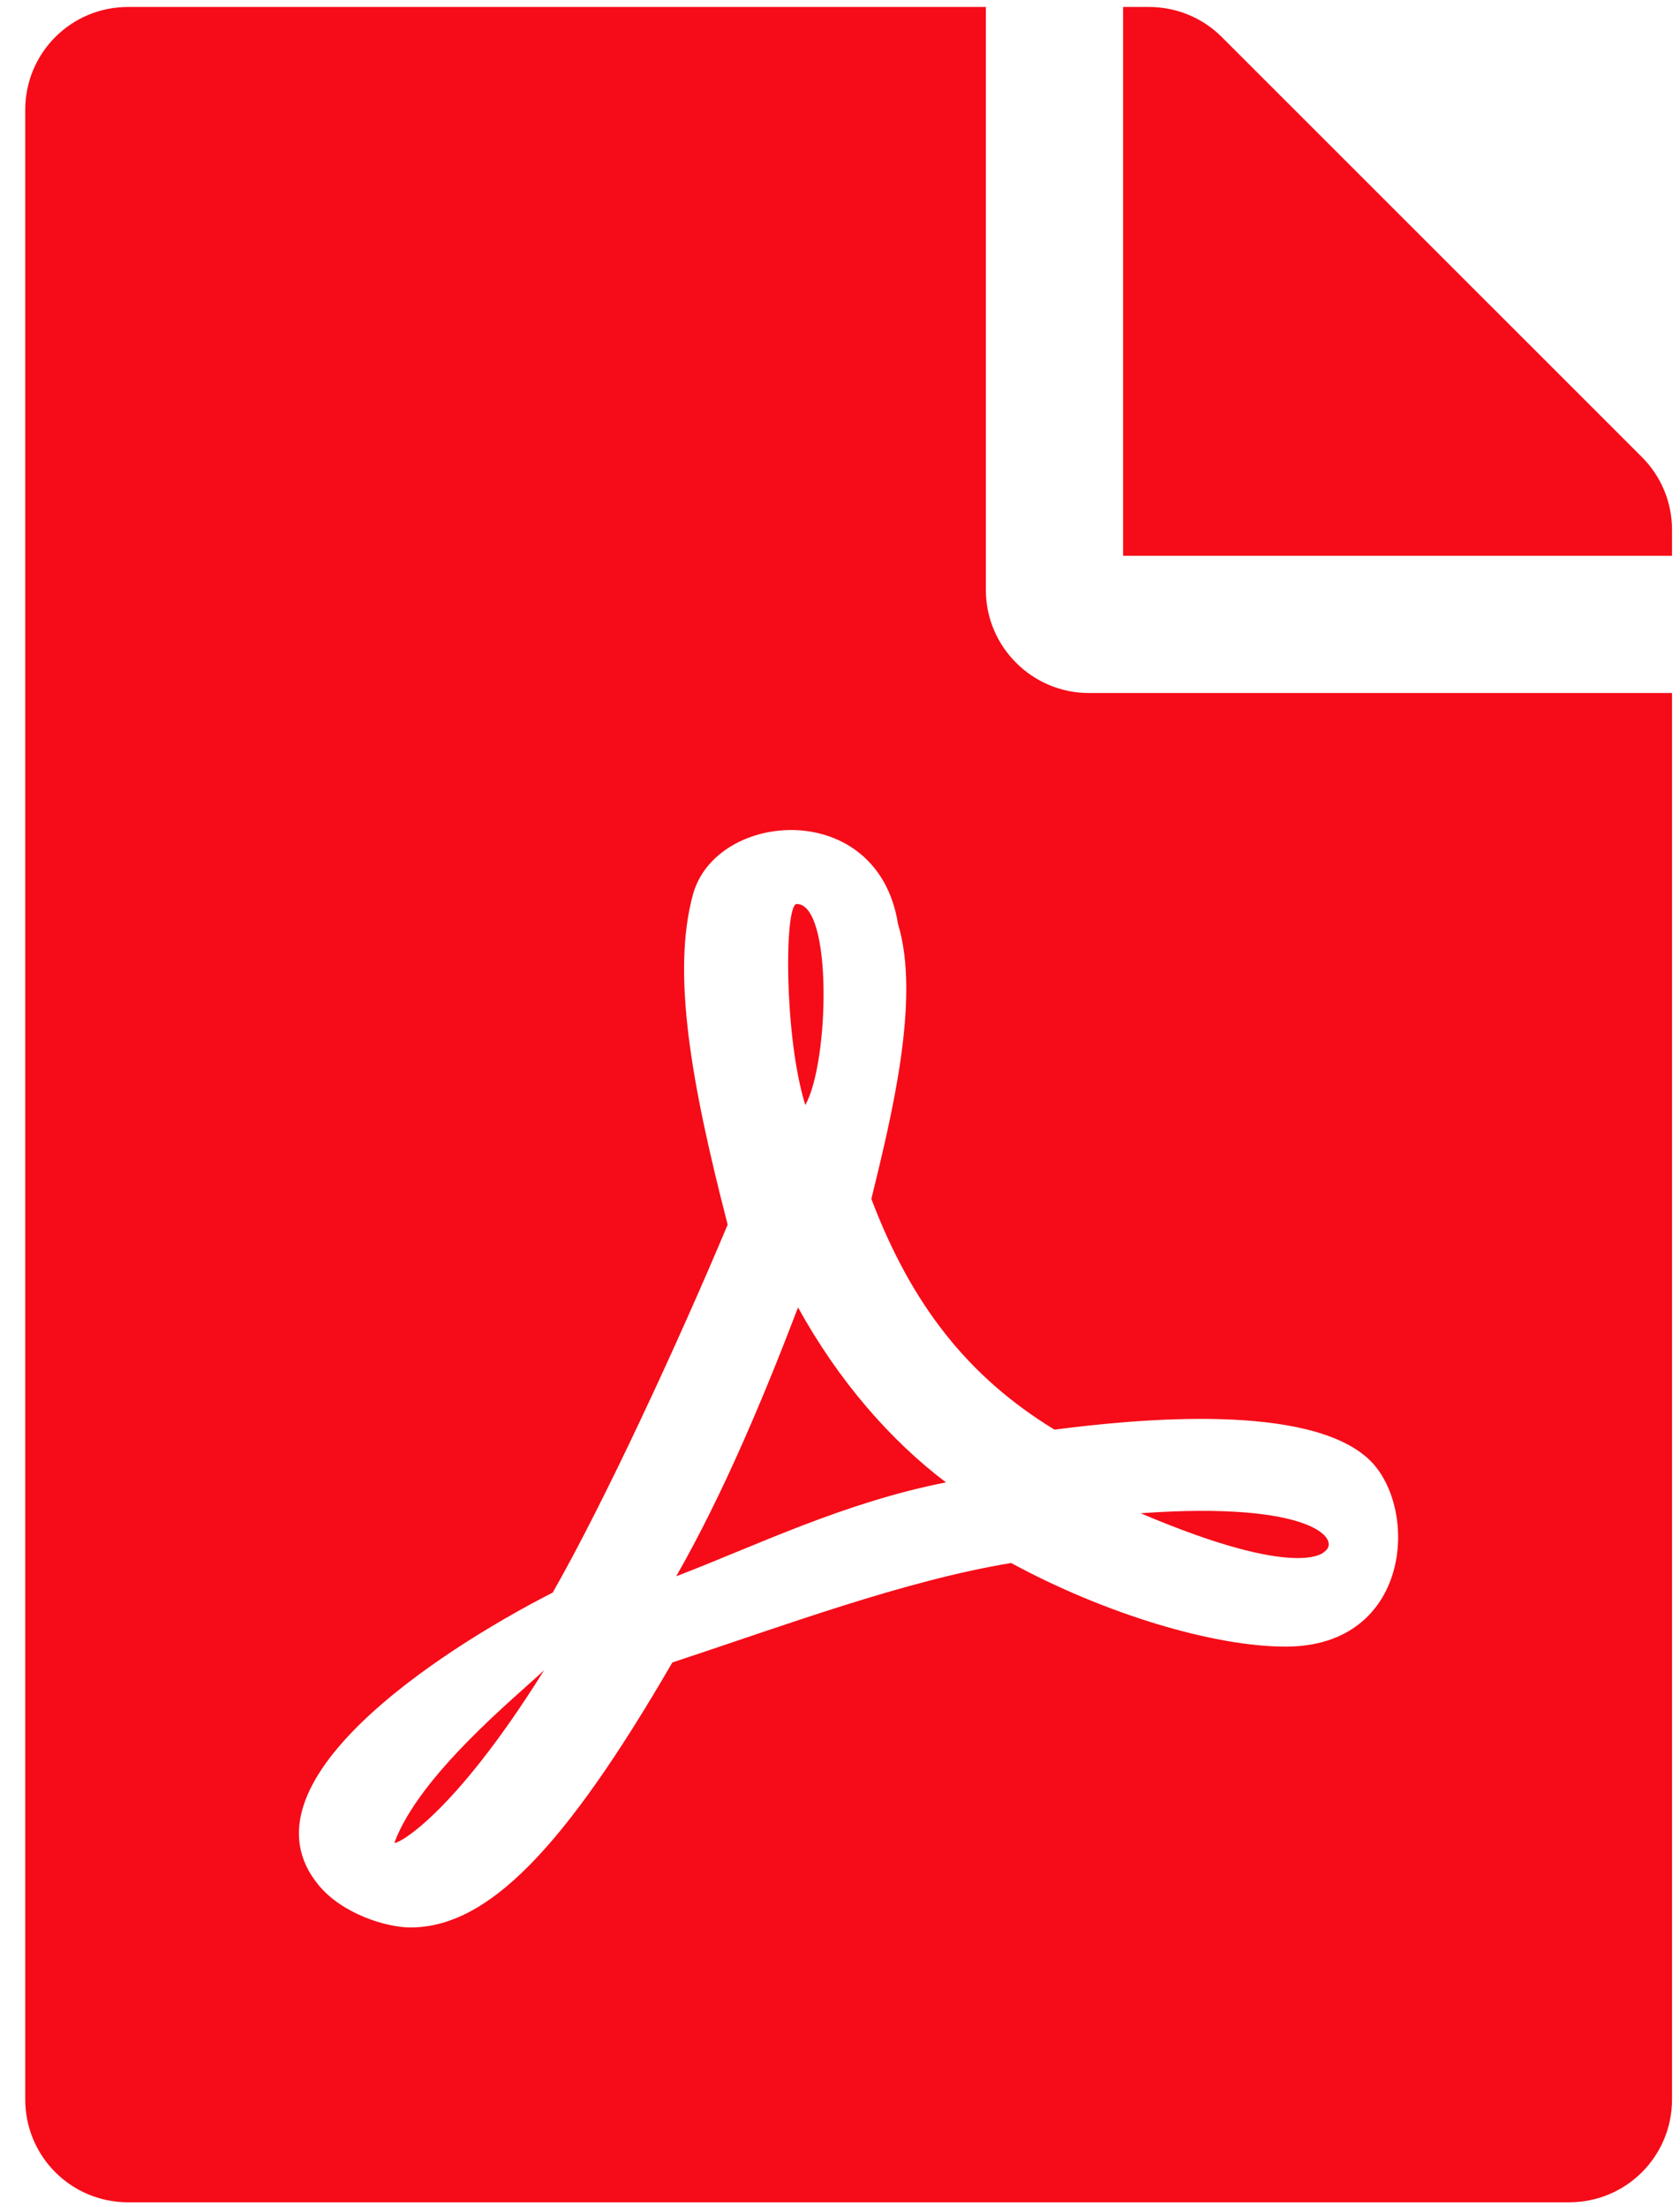 <svg width="51" height="67" viewBox="0 0 51 67" fill="none" xmlns="http://www.w3.org/2000/svg">
<path d="M24.447 33.544C23.796 31.462 23.809 27.44 24.186 27.44C25.28 27.44 25.176 32.242 24.447 33.544ZM24.226 39.687C23.223 42.316 21.973 45.323 20.528 47.848C22.911 46.937 25.605 45.609 28.717 44.998C27.064 43.748 25.475 41.952 24.226 39.687ZM11.975 55.931C11.975 56.035 13.693 55.228 16.518 50.699C15.646 51.519 12.73 53.887 11.975 55.931ZM33.052 21.036H50.758V63.727C50.758 65.458 49.365 66.851 47.633 66.851H3.89C2.159 66.851 0.766 65.458 0.766 63.727V3.335C0.766 1.604 2.159 0.211 3.89 0.211H29.928V17.912C29.928 19.63 31.334 21.036 33.052 21.036ZM32.011 43.397C29.407 41.809 27.675 39.622 26.452 36.394C27.038 33.986 27.962 30.329 27.259 28.038C26.647 24.212 21.739 24.589 21.036 27.153C20.385 29.535 20.984 32.893 22.09 37.175C20.58 40.768 18.354 45.583 16.779 48.343C16.766 48.343 16.766 48.356 16.753 48.356C13.225 50.165 7.171 54.148 9.657 57.206C10.386 58.104 11.741 58.508 12.457 58.508C14.787 58.508 17.104 56.165 20.411 50.464C23.77 49.358 27.454 47.978 30.696 47.445C33.521 48.98 36.828 49.983 39.028 49.983C42.829 49.983 43.09 45.818 41.593 44.334C39.783 42.564 34.523 43.071 32.011 43.397ZM49.846 13.877L37.088 1.122C36.502 0.536 35.708 0.211 34.875 0.211H34.094V16.871H50.758V16.077C50.758 15.257 50.432 14.463 49.846 13.877ZM40.2 47.106C40.733 46.755 39.874 45.557 34.627 45.935C39.458 47.991 40.2 47.106 40.2 47.106Z" fill="#F50C18"/>
</svg>
